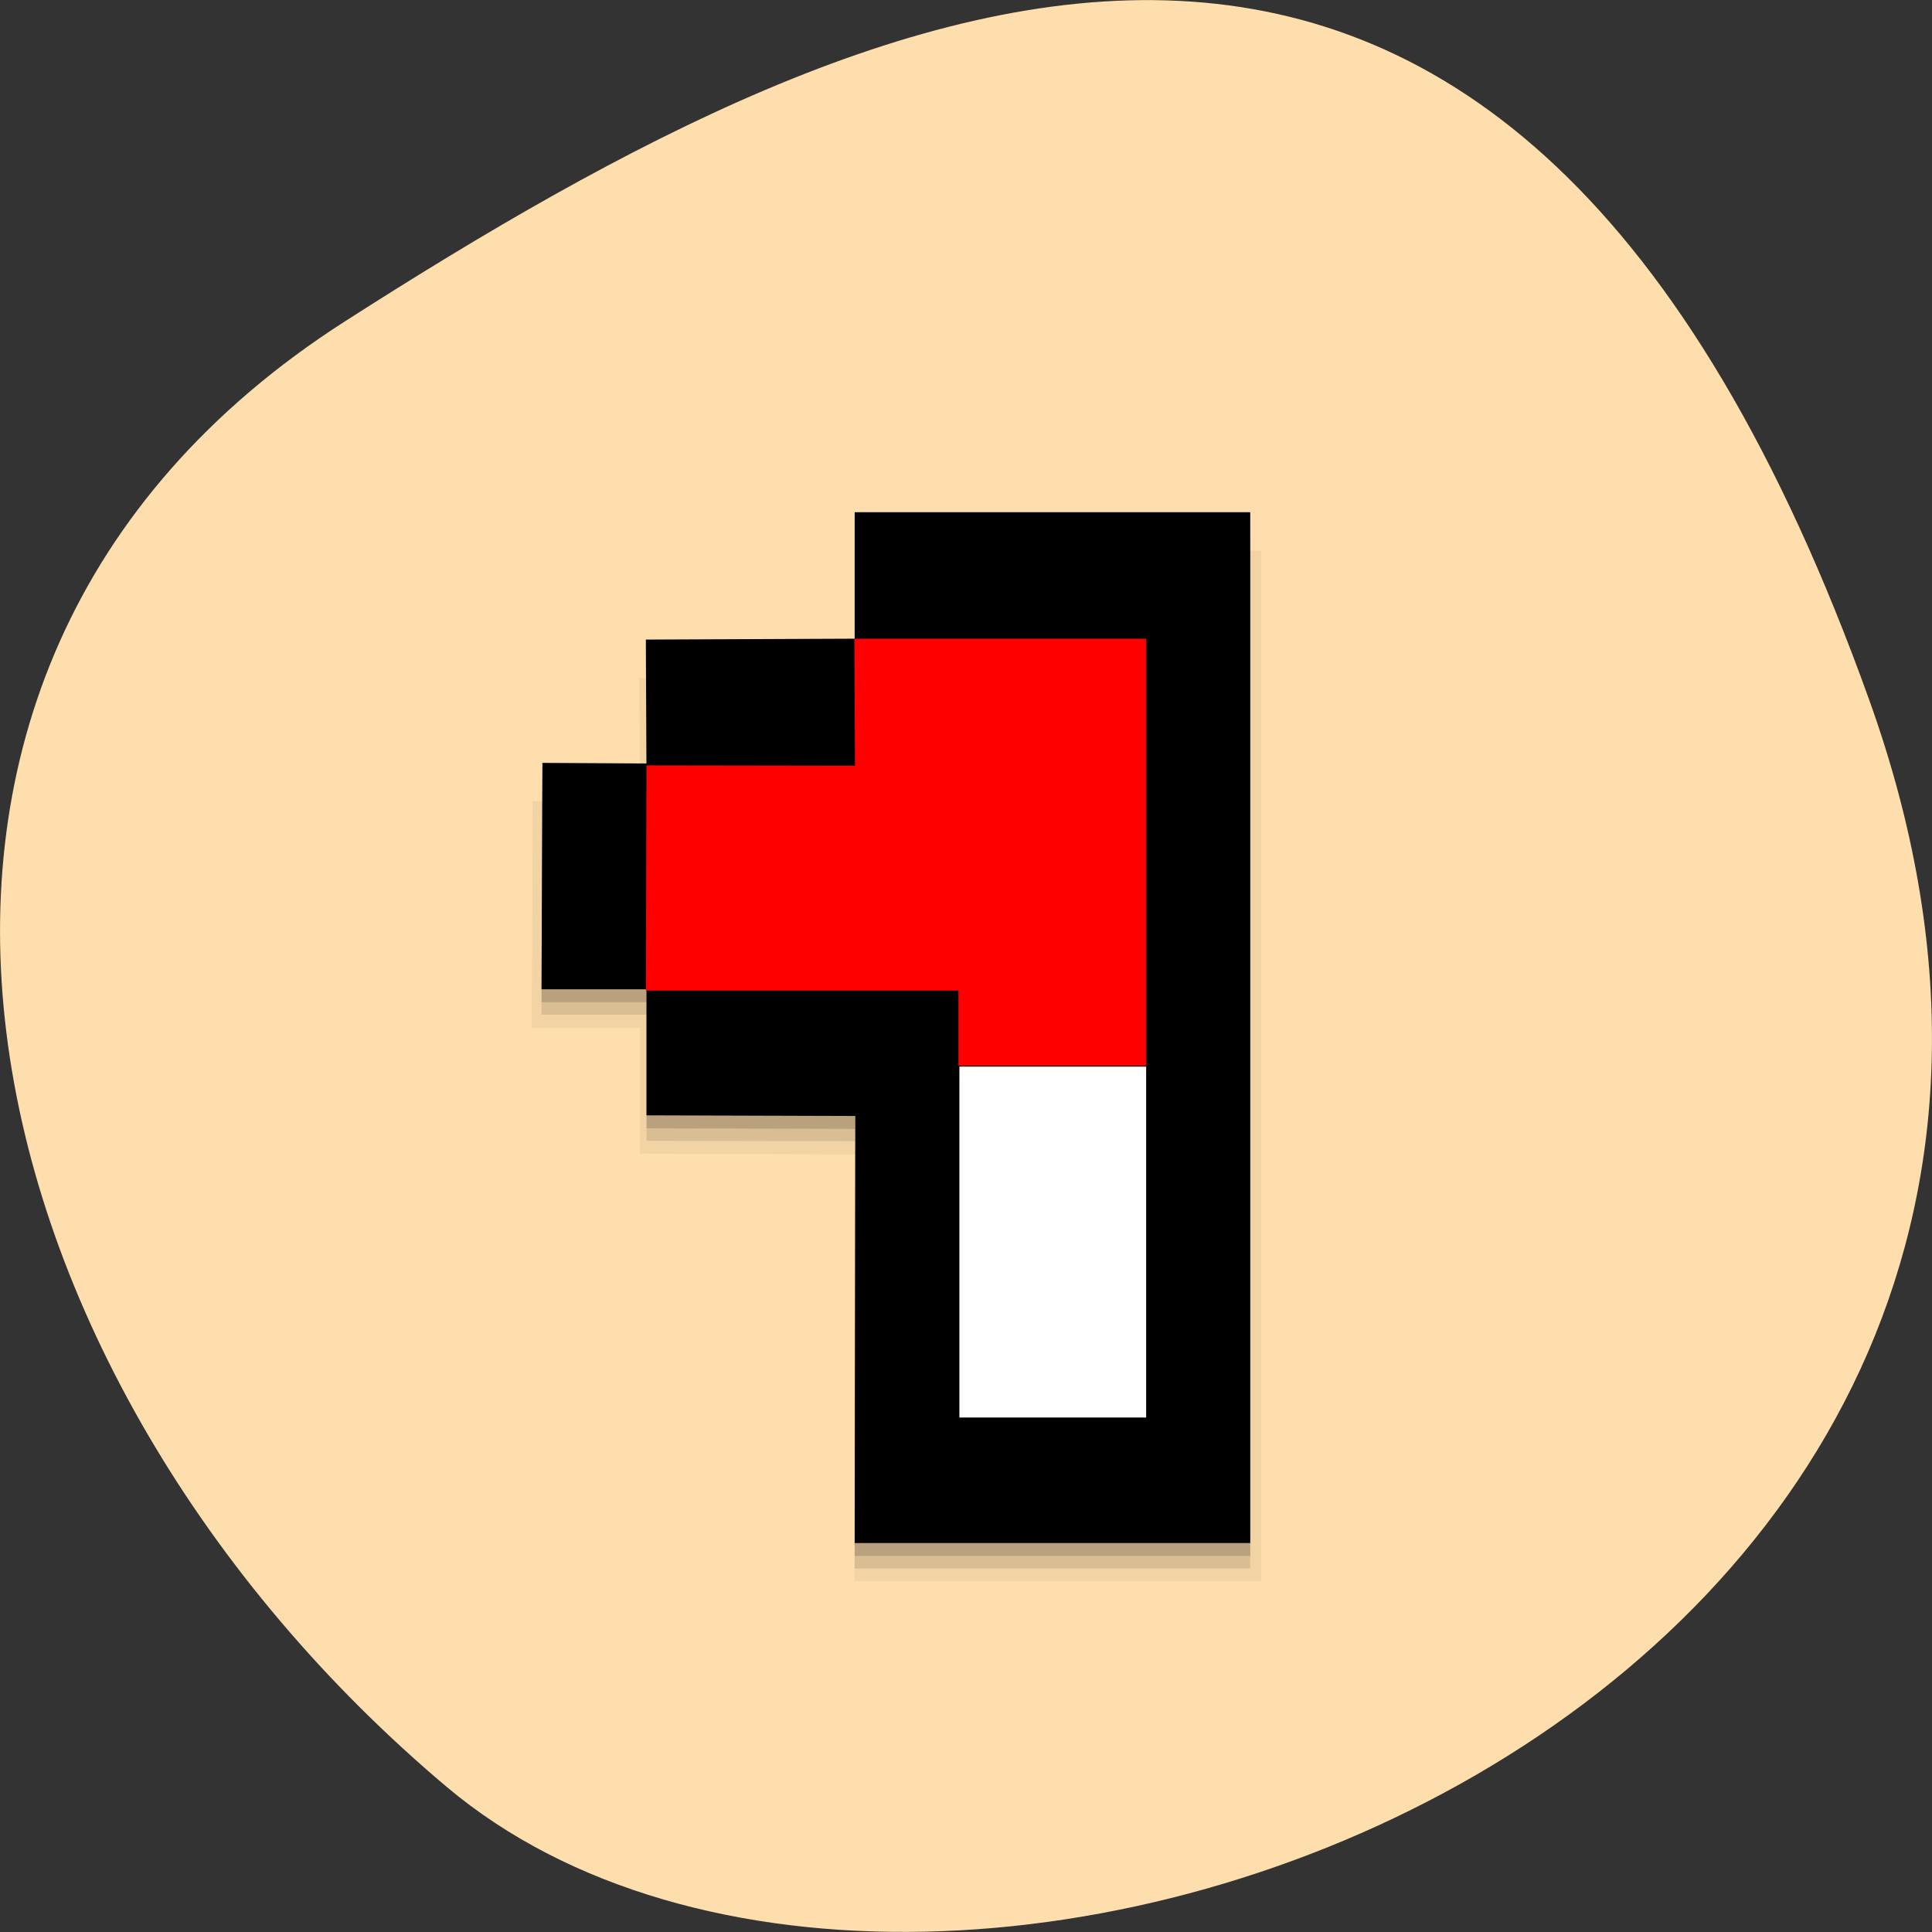 
<svg xmlns="http://www.w3.org/2000/svg" xmlns:xlink="http://www.w3.org/1999/xlink" width="24px" height="24px" viewBox="0 0 24 24" version="1.1">
<rect x="0" y="0" width="24" height="24" fill="#333333" stroke="none"/>
<g id="surface1">
<path style=" stroke:none;fill-rule:nonzero;fill:rgb(100%,87.059%,67.843%);fill-opacity:1;" d="M 23.223 8.703 C 27.703 21.207 11.602 27.289 5.551 22.199 C -0.5 17.105 -2.566 8.379 4.285 3.992 C 11.141 -0.398 18.742 -3.805 23.223 8.703 Z M 23.223 8.703 "/>
<path style=" stroke:none;fill-rule:nonzero;fill:rgb(0%,0%,0%);fill-opacity:0.051;" d="M 10.613 6.84 L 10.613 8.41 L 7.941 8.422 L 7.949 9.961 L 6.617 9.953 L 6.605 12.766 L 7.949 12.766 L 7.949 14.332 L 10.621 14.34 L 10.613 19.645 L 15.668 19.645 L 15.668 6.84 Z M 10.613 6.84 "/>
<path style=" stroke:none;fill-rule:nonzero;fill:rgb(0%,0%,0%);fill-opacity:0.102;" d="M 10.617 6.68 L 10.617 8.25 L 8.023 8.258 L 8.031 9.801 L 6.738 9.793 L 6.727 12.605 L 8.031 12.605 L 8.031 14.172 L 10.625 14.176 L 10.617 19.484 L 15.531 19.484 L 15.531 6.68 Z M 10.617 6.68 "/>
<path style=" stroke:none;fill-rule:nonzero;fill:rgb(0%,0%,0%);fill-opacity:0.149;" d="M 10.617 6.527 L 10.617 8.098 L 8.023 8.105 L 8.031 9.645 L 6.738 9.637 L 6.727 12.449 L 8.031 12.449 L 8.031 14.016 L 10.625 14.023 L 10.617 19.328 L 15.531 19.328 L 15.531 6.527 Z M 10.617 6.527 "/>
<path style=" stroke:none;fill-rule:nonzero;fill:rgb(0%,0%,0%);fill-opacity:1;" d="M 10.617 6.363 L 10.617 7.934 L 8.023 7.945 L 8.031 9.484 L 6.738 9.477 L 6.727 12.289 L 8.031 12.289 L 8.031 13.855 L 10.625 13.863 L 10.617 19.168 L 15.531 19.168 L 15.531 6.363 Z M 10.617 6.363 "/>
<path style=" stroke:none;fill-rule:nonzero;fill:rgb(100%,0%,0%);fill-opacity:1;" d="M 10.613 7.934 L 10.621 9.512 L 8.031 9.508 L 8.023 12.305 L 11.906 12.305 L 11.906 13.238 L 14.238 13.238 L 14.238 7.934 Z M 10.613 7.934 "/>
<path style=" stroke:none;fill-rule:nonzero;fill:rgb(100%,100%,100%);fill-opacity:1;" d="M 11.918 13.25 L 14.238 13.25 L 14.238 17.609 L 11.918 17.609 Z M 11.918 13.25 "/>
</g>
</svg>

